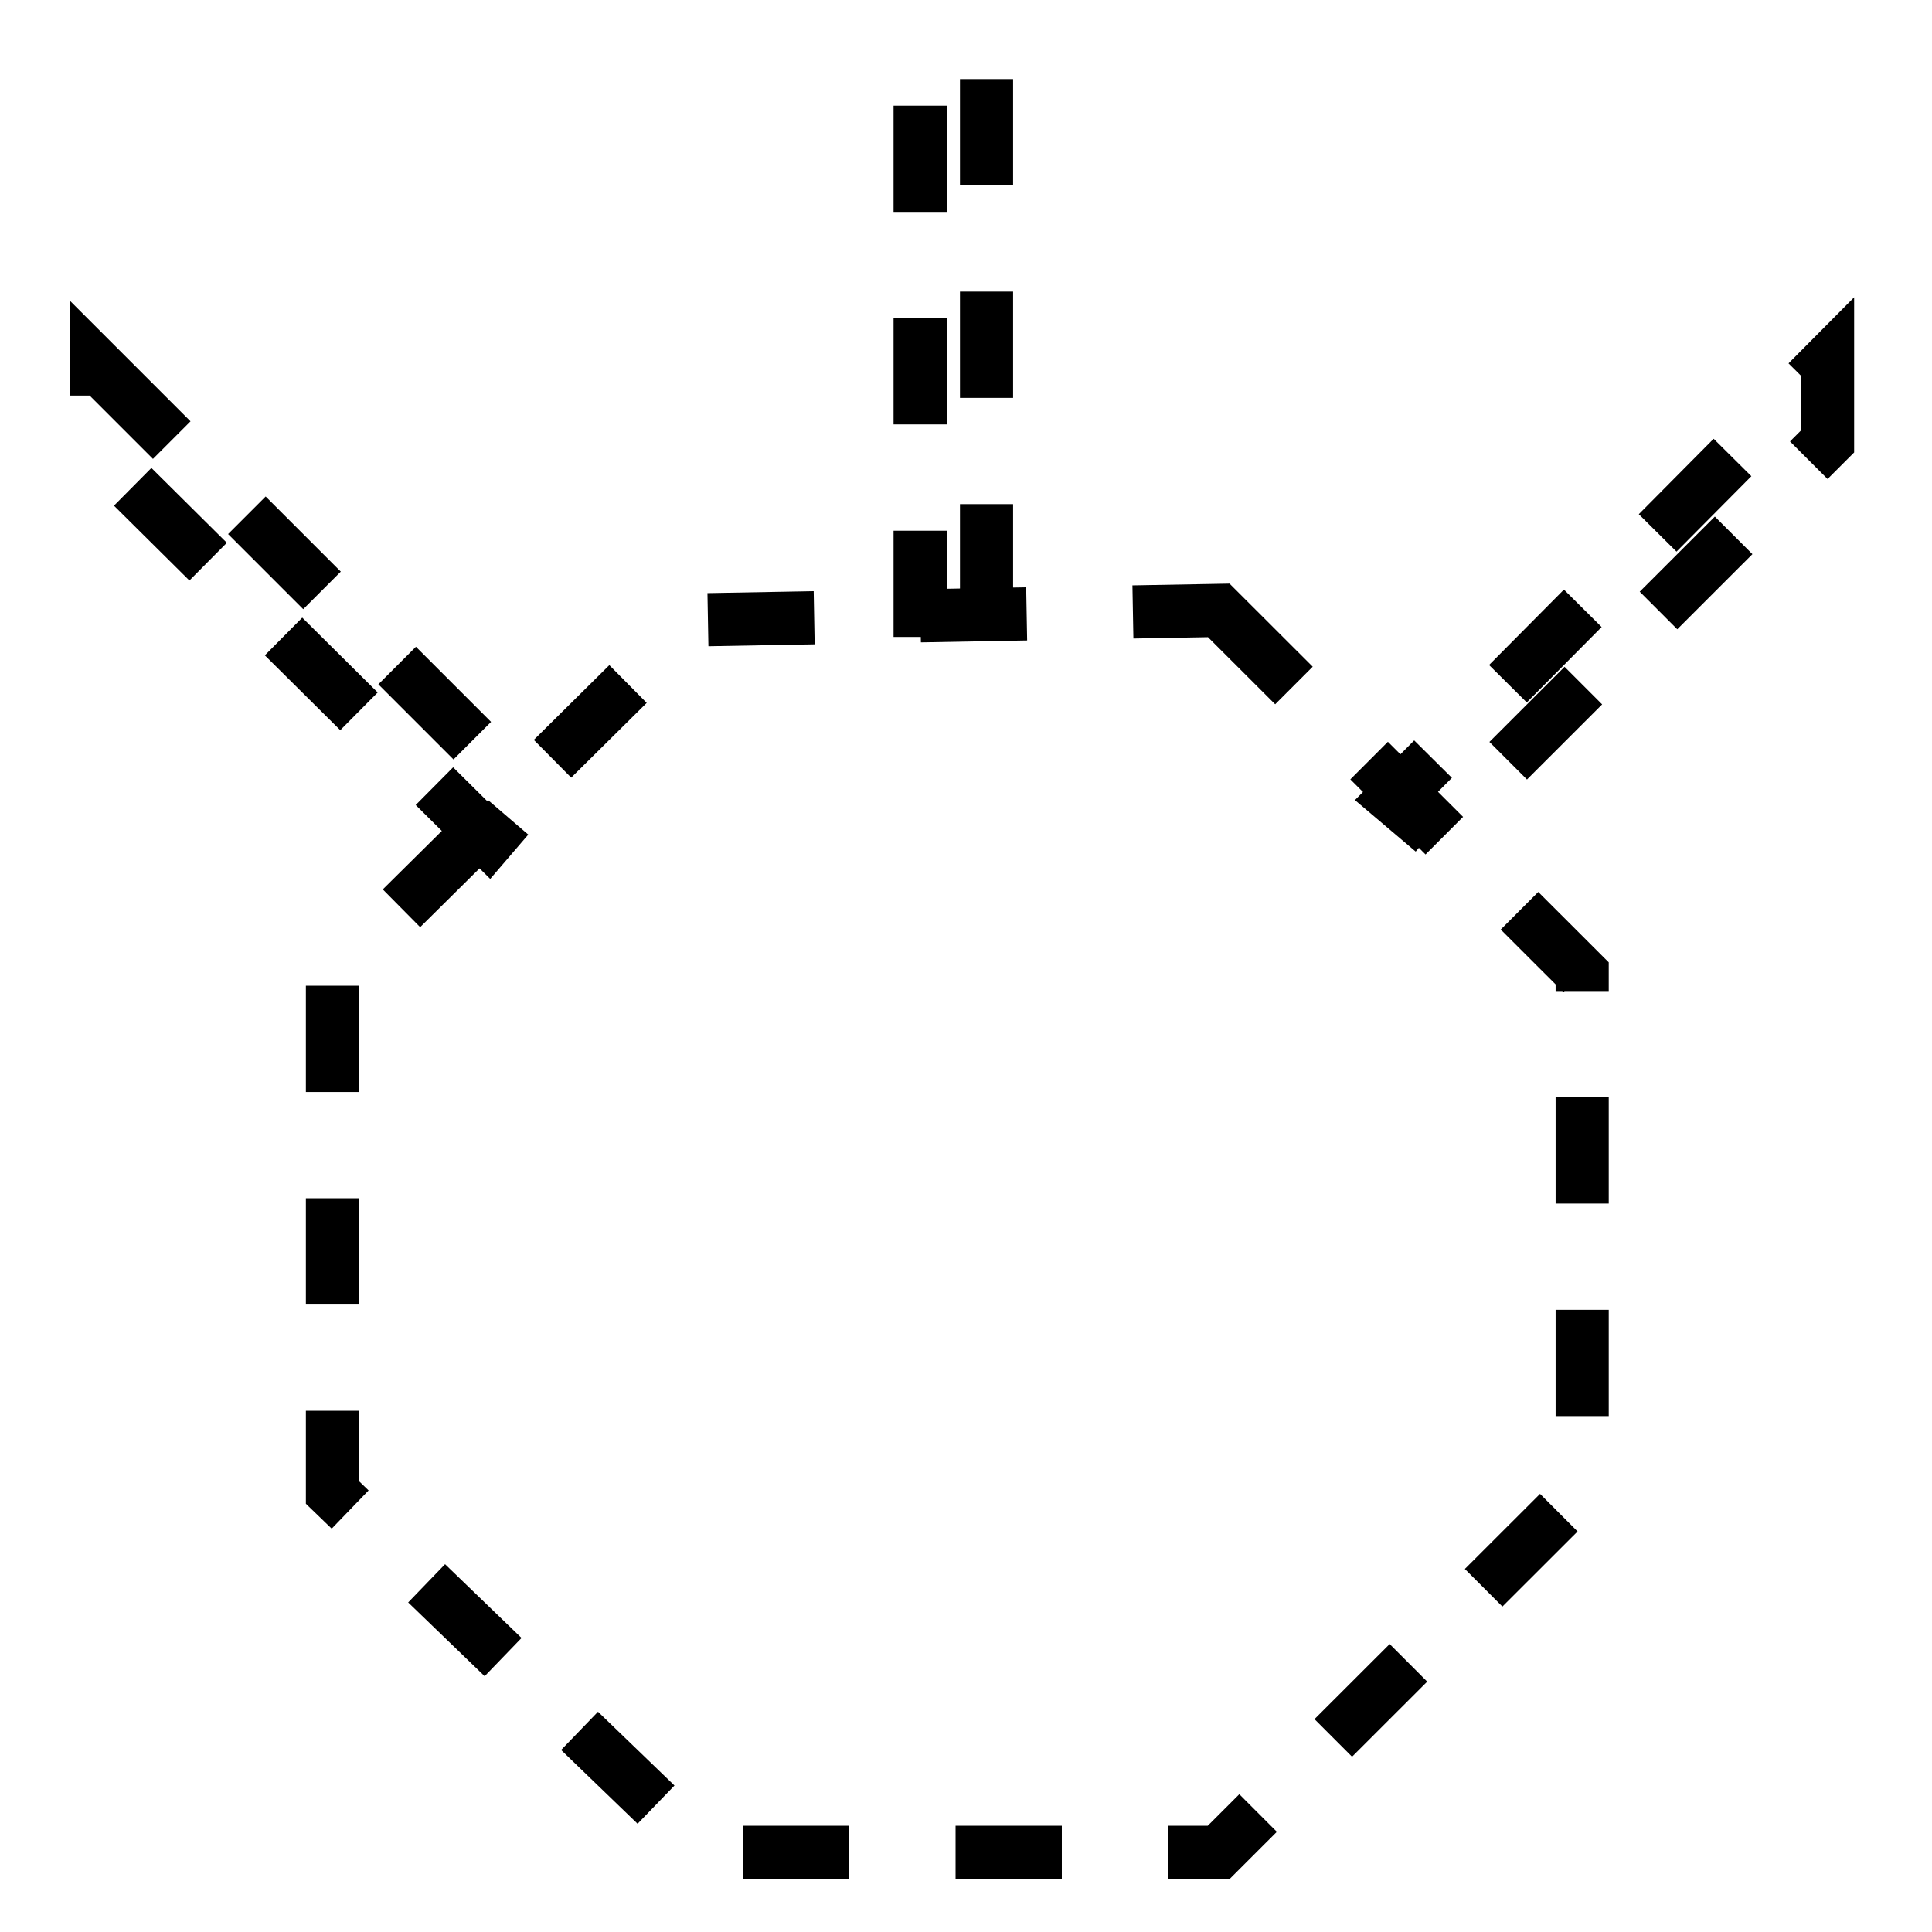 <?xml version="1.0"?>
<!-- SVG content generated using Symbology Configuration Management System (SCMS) -->
<!-- Systematic Software Engineering Ltd. - www.systematic.co.uk - do not remove  -->
<svg xmlns="http://www.w3.org/2000/svg" xmlns:xlink="http://www.w3.org/1999/xlink" id="G*OPHM----****X" width="400px"
     height="400px" viewBox="0 0 400 400" preserveAspectRatio="xMidYMid meet" zoomAndPan="magnify" version="1.1"
     contentScriptType="application/ecmascript" contentStyleType="text/css">
    <g>
        <svg viewBox="0 0 400 400" id="_0.G-OPHM--------X" width="400px" height="400px"
             preserveAspectRatio="xMidYMid meet" zoomAndPan="magnify" version="1.1"
             contentScriptType="application/ecmascript" contentStyleType="text/css">
            <g transform="translate(20 15) scale(11 11)">
                <path
                    d="M0 5.506 L8.1 13.606 L7.379 14.446 L0 7.125 zM21.121 10.125 L27.961 16.957 L27.961      26.668 L21.121 33.5 L11.459 33.5 L4.439 26.727 L4.439 17.018 L11.22 10.305      zM16.75 10.125 L16.75 0 L15.5 0 L15.5 10.125 zM32.58 5.445 L32.58 6.945 L25.199      14.324 L24.42 13.664 z"
                    style="fill:none;stroke:rgb(0,0,0);stroke-width:1;stroke-dasharray:2"/>
            </g>
        </svg>

    </g>
</svg>
